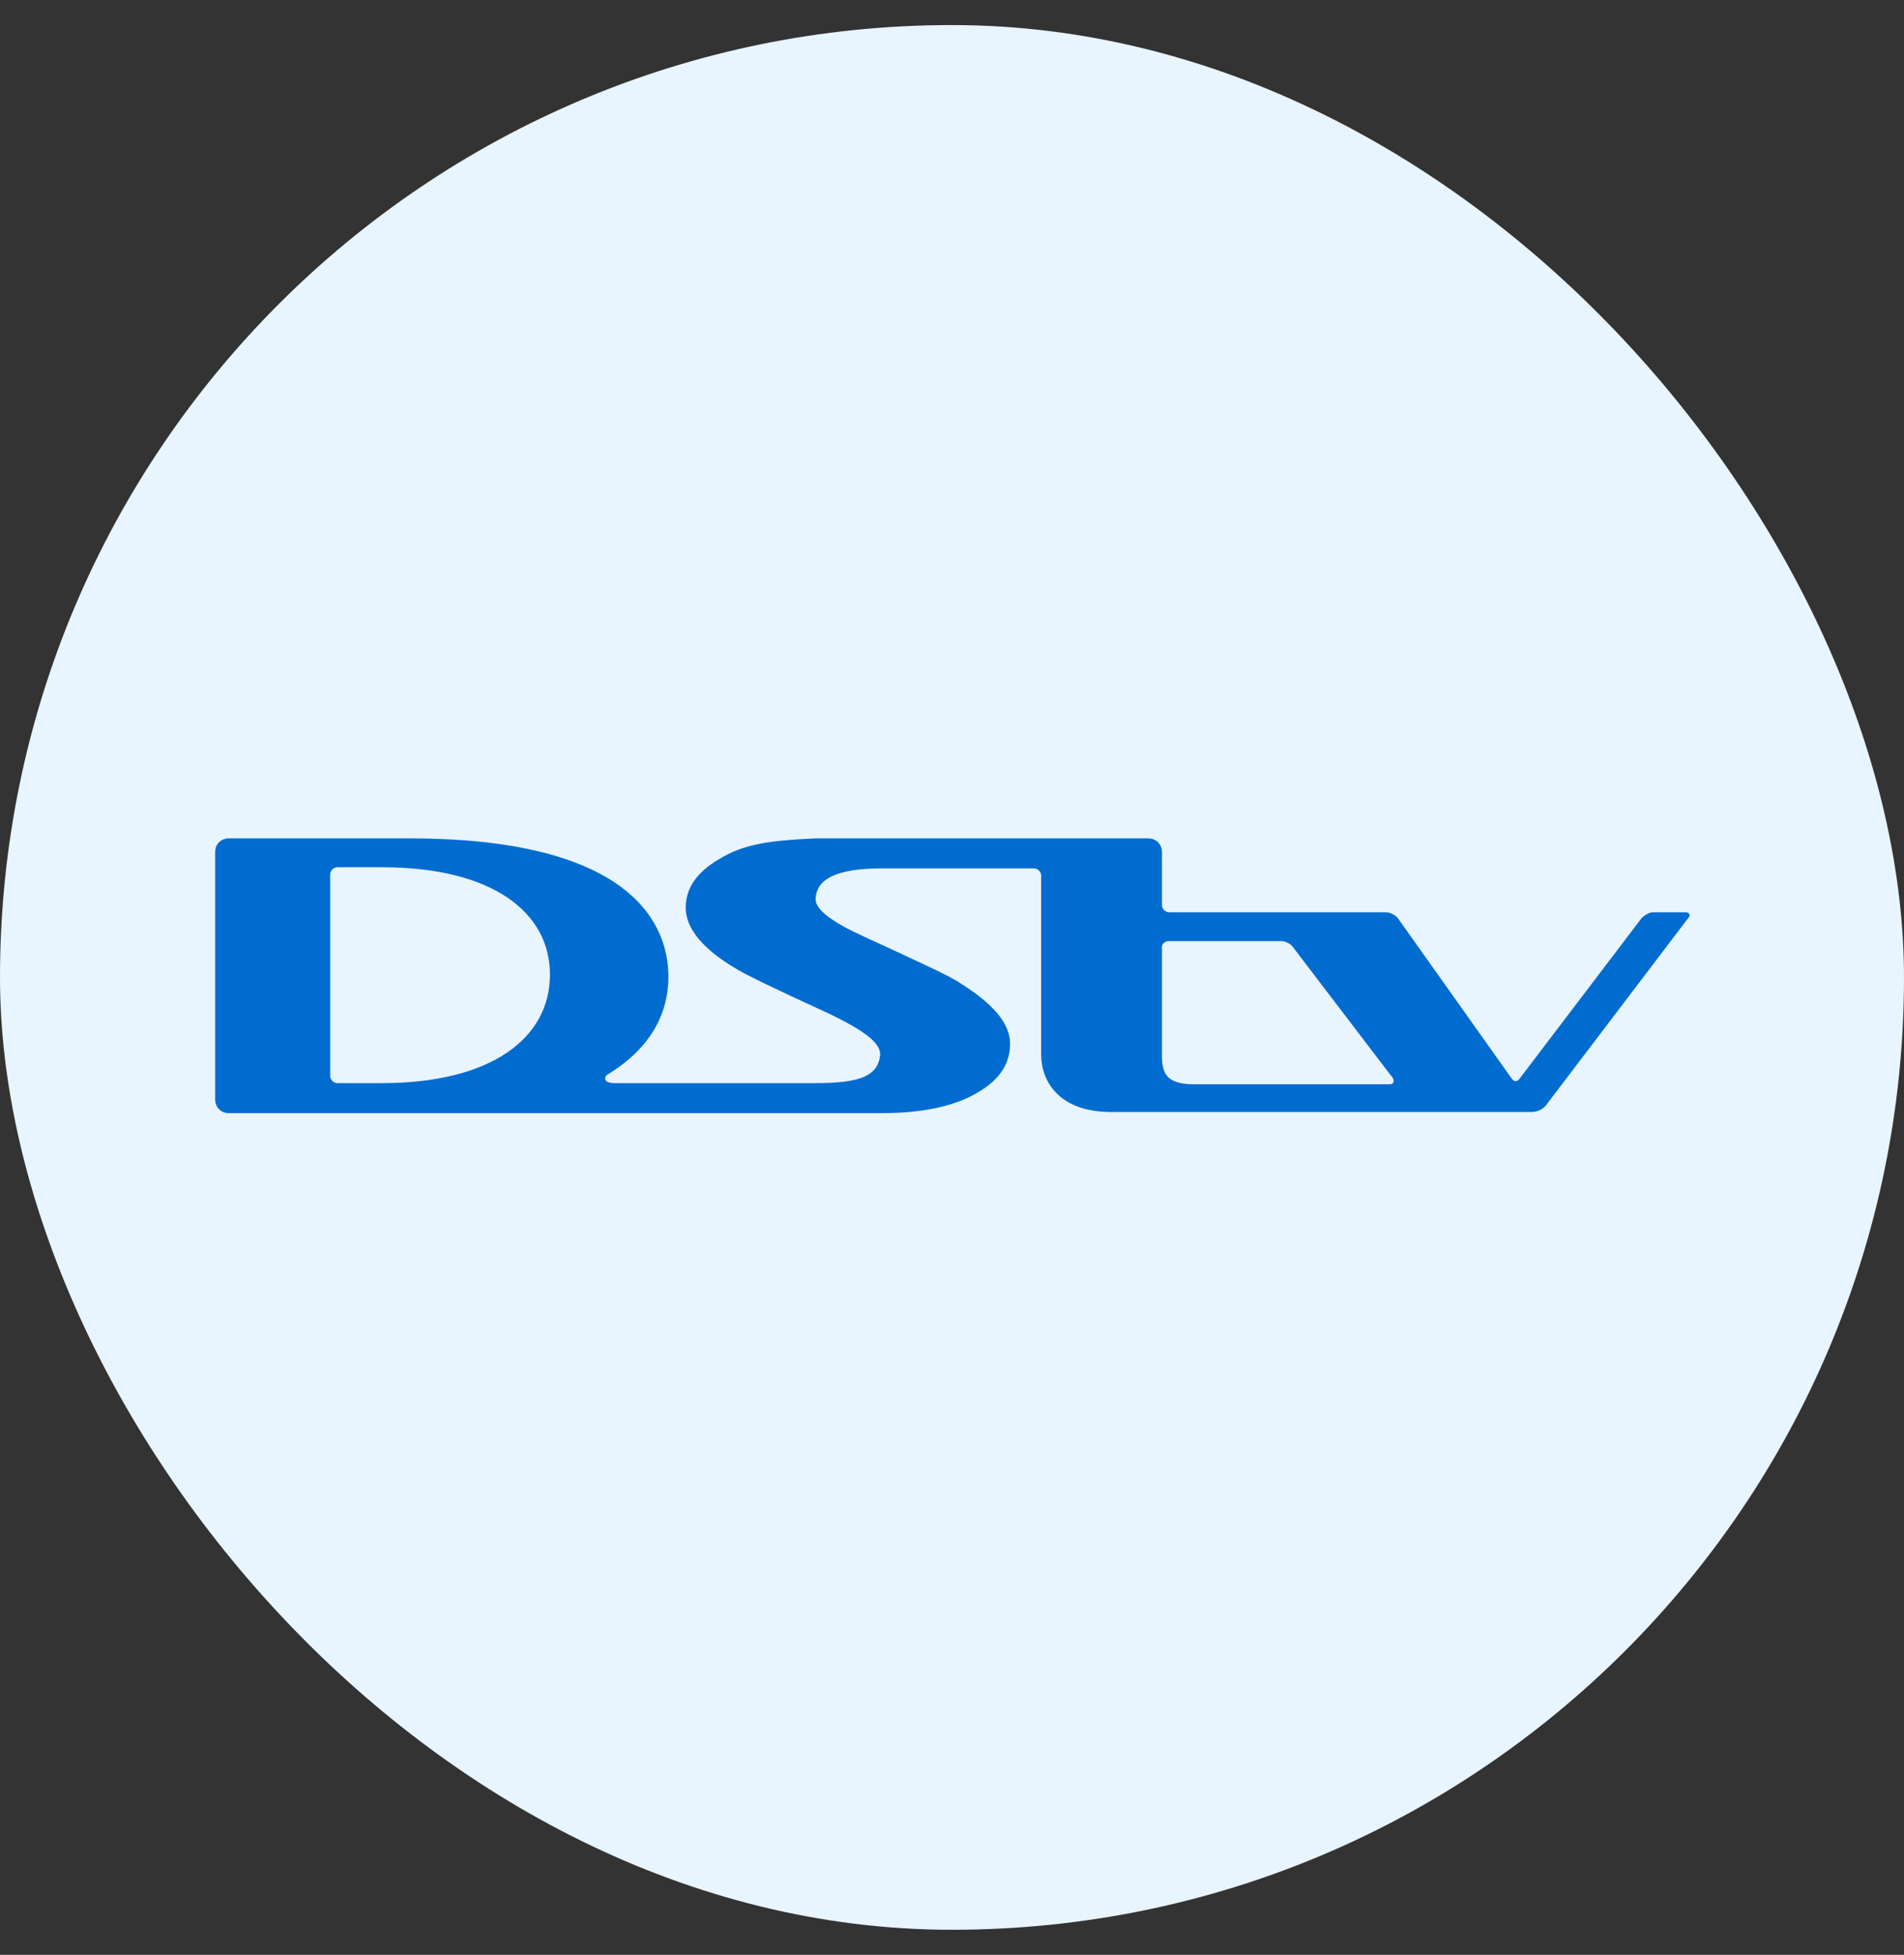 <svg width="38" height="39" viewBox="0 0 38 39" fill="none" xmlns="http://www.w3.org/2000/svg">
<rect x="0" y="0" width="38" height="39" fill="#333333" stroke="none"/>
<rect y="0.5" width="38" height="38" rx="19" fill="#E8F4FE"/>
<g clip-path="url(#clip0_246_8378)">
<path d="M33.636 18.2H32.994C32.879 18.2 32.764 18.316 32.764 18.316L30.33 21.517C30.284 21.586 30.215 21.586 30.17 21.517L27.897 18.316C27.897 18.316 27.805 18.2 27.644 18.2H23.328C23.259 18.2 23.19 18.131 23.19 18.062V17.003C23.19 16.841 23.075 16.726 22.915 16.726H16.279C15.246 16.772 14.81 16.864 14.351 17.141C13.914 17.394 13.685 17.717 13.685 18.108C13.685 18.523 14.029 18.937 14.695 19.329C14.879 19.444 15.499 19.744 16.555 20.227C17.221 20.55 17.588 20.803 17.565 21.056C17.519 21.471 17.152 21.609 16.279 21.609H12.261C12.169 21.609 12.078 21.586 12.078 21.517C12.078 21.471 12.101 21.448 12.146 21.425C13.042 20.872 13.34 20.158 13.34 19.49C13.34 18.223 12.307 16.726 8.175 16.726H4.57C4.409 16.726 4.294 16.841 4.294 17.003V21.932C4.294 22.093 4.409 22.208 4.57 22.208H8.175C8.312 22.208 8.45 22.208 8.565 22.208H17.588C18.414 22.208 19.057 22.07 19.517 21.793C19.953 21.54 20.159 21.218 20.159 20.826C20.159 20.412 19.815 20.02 19.149 19.605C18.988 19.49 18.346 19.191 17.289 18.707C16.624 18.408 16.279 18.154 16.279 17.947C16.279 17.532 16.715 17.325 17.588 17.325H20.642C20.71 17.325 20.779 17.394 20.779 17.463V21.033C20.779 21.563 21.124 22.185 22.18 22.185H30.56C30.767 22.185 30.858 22.047 30.858 22.047L33.728 18.27C33.705 18.293 33.751 18.2 33.636 18.2ZM7.624 21.609H6.728C6.659 21.609 6.59 21.54 6.59 21.471V17.44C6.59 17.371 6.659 17.302 6.728 17.302H7.624C9.828 17.302 10.976 18.2 10.976 19.444C10.976 20.711 9.805 21.609 7.624 21.609ZM27.736 21.632H23.856C23.328 21.632 23.19 21.471 23.19 21.056V18.891C23.19 18.822 23.259 18.776 23.328 18.776H25.578C25.647 18.776 25.738 18.822 25.784 18.868L27.805 21.517C27.828 21.586 27.805 21.632 27.736 21.632Z" fill="#006CD0"/>
</g>
<defs>
<clipPath id="clip0_246_8378">
<rect width="29.457" height="5.597" fill="white" transform="translate(4.271 16.702)"/>
</clipPath>
</defs>
</svg>
